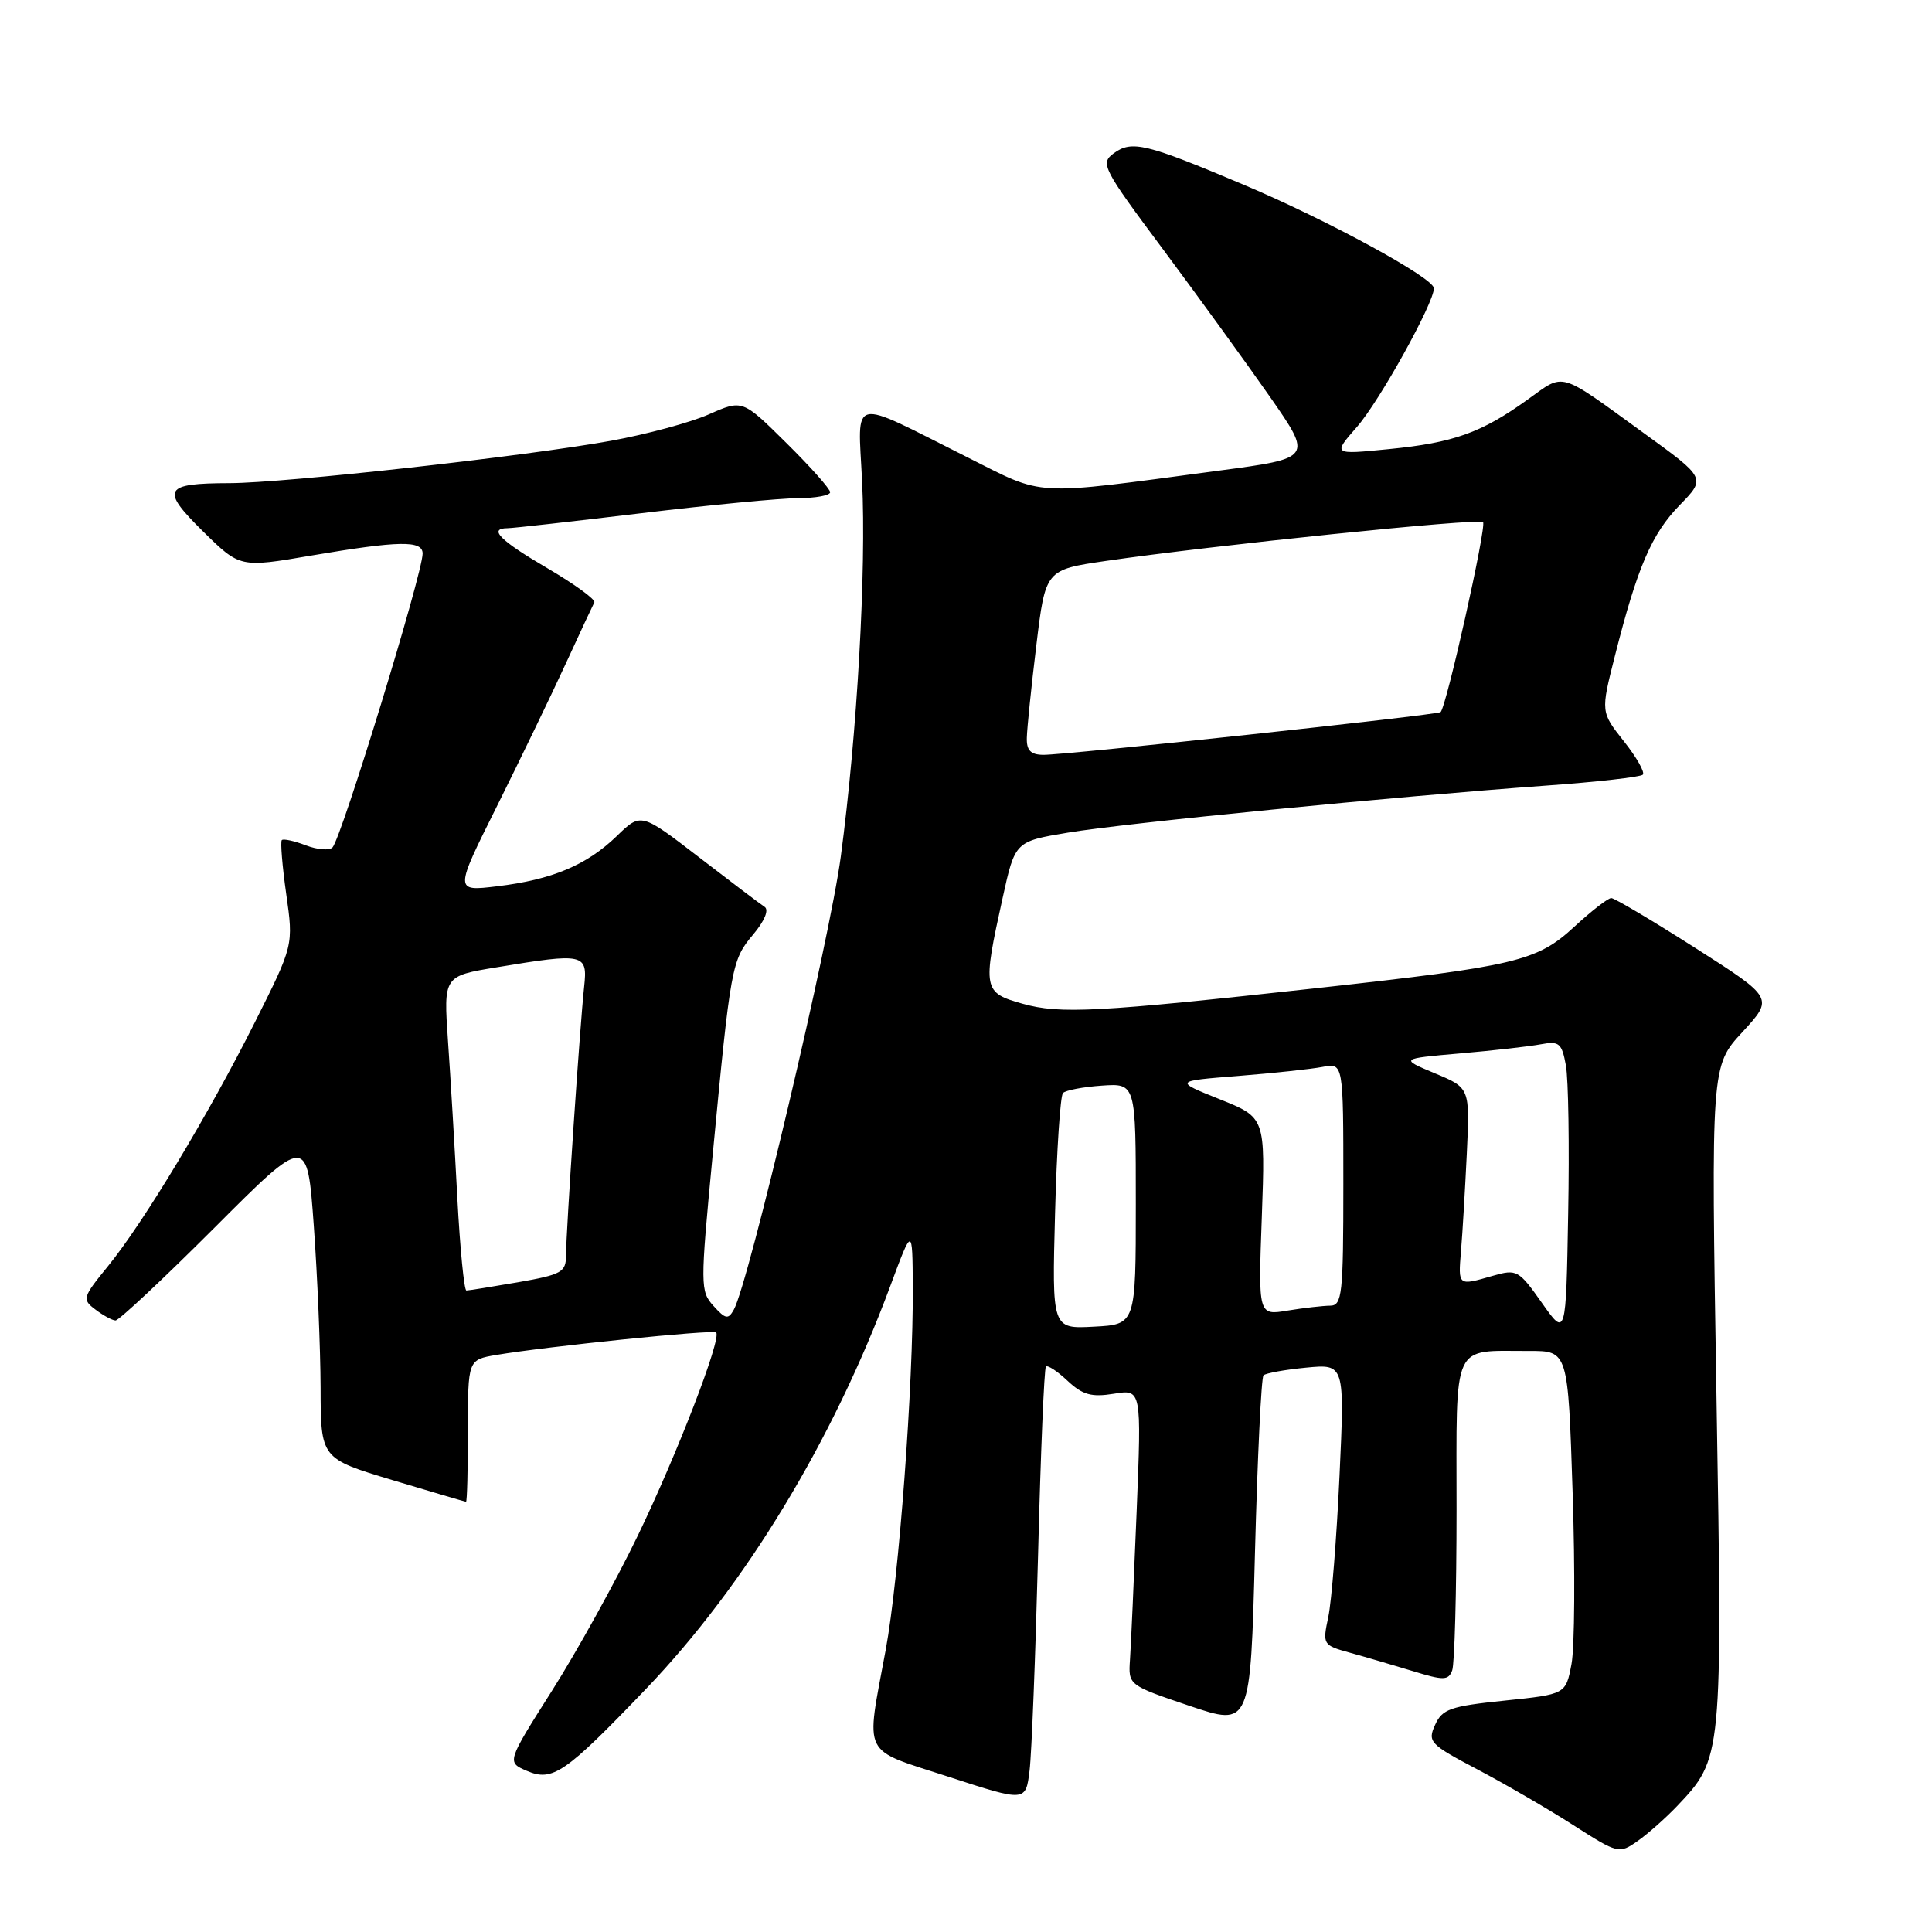 <?xml version="1.0" encoding="UTF-8" standalone="no"?>
<!DOCTYPE svg PUBLIC "-//W3C//DTD SVG 1.1//EN" "http://www.w3.org/Graphics/SVG/1.1/DTD/svg11.dtd" >
<svg xmlns="http://www.w3.org/2000/svg" xmlns:xlink="http://www.w3.org/1999/xlink" version="1.1" viewBox="0 0 256 256">
 <g >
 <path fill="currentColor"
d=" M 222.20 239.34 C 228.24 232.97 228.24 233.00 227.44 184.96 C 226.72 141.26 226.72 141.26 230.88 136.75 C 235.03 132.24 235.03 132.24 224.65 125.62 C 218.94 121.98 213.92 119.00 213.50 119.00 C 213.07 119.00 210.85 120.72 208.57 122.83 C 203.64 127.37 200.89 128.02 174.50 130.93 C 145.36 134.13 140.47 134.39 135.50 133.00 C 130.26 131.53 130.18 131.09 132.85 119.00 C 134.50 111.50 134.50 111.50 141.50 110.33 C 149.07 109.06 184.94 105.54 204.81 104.10 C 211.58 103.62 217.37 102.96 217.68 102.65 C 217.99 102.35 216.86 100.35 215.17 98.22 C 212.10 94.34 212.10 94.34 213.98 86.92 C 216.97 75.11 218.85 70.75 222.57 66.93 C 226.05 63.36 226.05 63.36 217.87 57.43 C 206.34 49.07 207.40 49.38 202.44 52.93 C 196.30 57.35 192.59 58.67 184.04 59.51 C 176.58 60.25 176.58 60.25 179.80 56.57 C 182.77 53.19 190.00 40.17 190.00 38.20 C 190.00 36.84 175.96 29.19 164.80 24.48 C 151.84 19.01 149.98 18.56 147.58 20.31 C 145.76 21.65 146.09 22.28 154.16 33.11 C 158.82 39.37 165.18 48.15 168.29 52.60 C 173.93 60.71 173.93 60.71 161.46 62.37 C 136.39 65.71 138.62 65.83 128.10 60.55 C 112.37 52.65 113.68 52.35 114.23 63.73 C 114.81 75.58 113.58 97.24 111.41 113.50 C 109.94 124.55 99.20 170.04 97.23 173.55 C 96.49 174.87 96.13 174.80 94.55 173.05 C 92.78 171.10 92.78 170.39 94.41 153.27 C 96.82 127.92 96.95 127.21 99.79 123.84 C 101.32 122.02 101.92 120.56 101.31 120.16 C 100.75 119.80 96.84 116.84 92.62 113.59 C 84.93 107.67 84.93 107.67 81.72 110.79 C 77.73 114.64 73.17 116.56 65.86 117.44 C 60.21 118.12 60.21 118.12 65.86 106.80 C 68.96 100.57 73.05 92.11 74.94 87.99 C 76.83 83.87 78.55 80.20 78.75 79.82 C 78.95 79.45 76.17 77.43 72.58 75.32 C 66.26 71.63 64.64 70.01 67.25 69.99 C 67.94 69.99 75.92 69.09 85.00 68.00 C 94.08 66.91 103.41 66.01 105.75 66.01 C 108.09 66.00 110.00 65.65 110.00 65.22 C 110.00 64.79 107.39 61.85 104.19 58.69 C 98.38 52.94 98.38 52.94 93.94 54.90 C 91.50 55.98 85.67 57.55 81.00 58.40 C 69.58 60.47 37.80 64.00 30.43 64.02 C 21.66 64.04 21.23 64.82 26.91 70.42 C 31.80 75.23 31.80 75.23 41.27 73.61 C 52.89 71.64 56.00 71.58 56.00 73.35 C 56.00 75.98 45.26 111.00 44.06 112.29 C 43.66 112.72 42.06 112.60 40.52 112.01 C 38.98 111.42 37.55 111.11 37.34 111.32 C 37.14 111.53 37.40 114.75 37.93 118.48 C 38.89 125.26 38.89 125.26 33.81 135.38 C 27.62 147.71 19.02 162.00 14.28 167.81 C 10.93 171.92 10.86 172.18 12.64 173.52 C 13.66 174.30 14.86 174.95 15.30 174.97 C 15.74 174.99 21.64 169.46 28.41 162.69 C 40.71 150.38 40.71 150.38 41.58 162.44 C 42.06 169.07 42.46 178.72 42.48 183.88 C 42.50 193.26 42.50 193.26 52.00 196.12 C 57.23 197.69 61.61 198.98 61.75 198.99 C 61.89 198.99 62.00 194.76 62.00 189.59 C 62.00 180.18 62.00 180.18 65.75 179.54 C 72.45 178.41 94.49 176.15 94.89 176.56 C 95.65 177.32 89.73 192.68 84.50 203.50 C 81.58 209.55 76.47 218.78 73.16 224.00 C 67.14 233.50 67.14 233.50 69.81 234.65 C 73.22 236.11 74.86 234.99 85.55 223.84 C 98.73 210.10 110.30 191.04 117.94 170.48 C 120.90 162.50 120.90 162.50 120.95 170.50 C 121.02 183.58 119.12 209.09 117.36 218.62 C 114.70 233.02 114.01 231.63 125.71 235.44 C 135.91 238.76 135.91 238.76 136.42 234.63 C 136.70 232.36 137.20 219.47 137.55 206.00 C 137.89 192.53 138.36 181.31 138.59 181.08 C 138.82 180.85 140.11 181.70 141.46 182.97 C 143.45 184.83 144.63 185.16 147.59 184.68 C 151.26 184.08 151.26 184.08 150.61 200.29 C 150.25 209.21 149.86 218.03 149.73 219.90 C 149.50 223.29 149.50 223.29 157.60 226.03 C 165.69 228.76 165.69 228.76 166.29 205.77 C 166.62 193.12 167.13 182.54 167.42 182.24 C 167.72 181.95 170.26 181.49 173.07 181.22 C 178.18 180.73 178.18 180.73 177.49 195.61 C 177.11 203.80 176.44 212.18 176.01 214.24 C 175.23 217.91 175.28 218.00 178.86 218.99 C 180.86 219.54 184.60 220.64 187.17 221.42 C 191.29 222.69 191.91 222.68 192.42 221.35 C 192.74 220.52 193.00 210.93 193.00 200.03 C 193.00 177.43 192.26 179.04 202.63 179.01 C 207.77 179.00 207.77 179.00 208.38 197.75 C 208.72 208.06 208.65 218.30 208.23 220.50 C 207.47 224.50 207.47 224.50 199.36 225.34 C 192.19 226.08 191.11 226.45 190.16 228.55 C 189.13 230.80 189.45 231.13 195.79 234.47 C 199.48 236.42 205.20 239.74 208.50 241.86 C 214.40 245.63 214.54 245.67 217.00 243.94 C 218.38 242.97 220.71 240.90 222.20 239.34 Z  M 204.31 172.64 C 201.24 168.29 200.98 168.14 197.81 169.05 C 193.15 170.39 193.21 170.44 193.59 165.75 C 193.79 163.41 194.13 157.60 194.36 152.83 C 194.77 144.15 194.77 144.15 190.13 142.22 C 185.50 140.28 185.50 140.28 193.50 139.58 C 197.90 139.20 202.71 138.65 204.19 138.37 C 206.60 137.92 206.95 138.22 207.49 141.18 C 207.82 143.01 207.96 151.85 207.79 160.83 C 207.50 177.17 207.50 177.17 204.31 172.64 Z  M 139.80 160.79 C 140.02 152.38 140.50 145.20 140.85 144.83 C 141.21 144.46 143.53 144.02 146.00 143.85 C 150.50 143.54 150.50 143.54 150.50 159.52 C 150.50 175.50 150.50 175.50 144.95 175.79 C 139.39 176.09 139.39 176.09 139.80 160.79 Z  M 167.20 161.19 C 167.67 148.08 167.67 148.08 161.63 145.66 C 155.59 143.24 155.59 143.24 164.04 142.57 C 168.69 142.20 173.74 141.66 175.25 141.37 C 178.00 140.84 178.00 140.84 178.00 156.92 C 178.00 171.56 177.84 173.00 176.25 173.01 C 175.29 173.02 172.75 173.31 170.61 173.66 C 166.72 174.31 166.72 174.31 167.20 161.19 Z  M 60.60 158.75 C 60.25 152.01 59.69 142.64 59.36 137.92 C 58.77 129.33 58.77 129.33 65.83 128.17 C 77.43 126.25 77.88 126.35 77.40 130.75 C 76.85 135.79 75.00 163.25 75.00 166.33 C 75.00 168.57 74.43 168.89 68.67 169.90 C 65.19 170.50 62.09 171.00 61.80 171.00 C 61.50 171.00 60.96 165.49 60.60 158.75 Z  M 136.06 97.75 C 136.09 96.51 136.65 91.00 137.32 85.50 C 138.53 75.50 138.53 75.50 146.51 74.33 C 160.53 72.28 195.96 68.63 196.51 69.18 C 197.02 69.69 191.63 93.80 190.88 94.36 C 190.36 94.75 141.05 100.06 138.25 100.02 C 136.57 100.01 136.01 99.43 136.06 97.75 Z "/>
</g>
</svg>